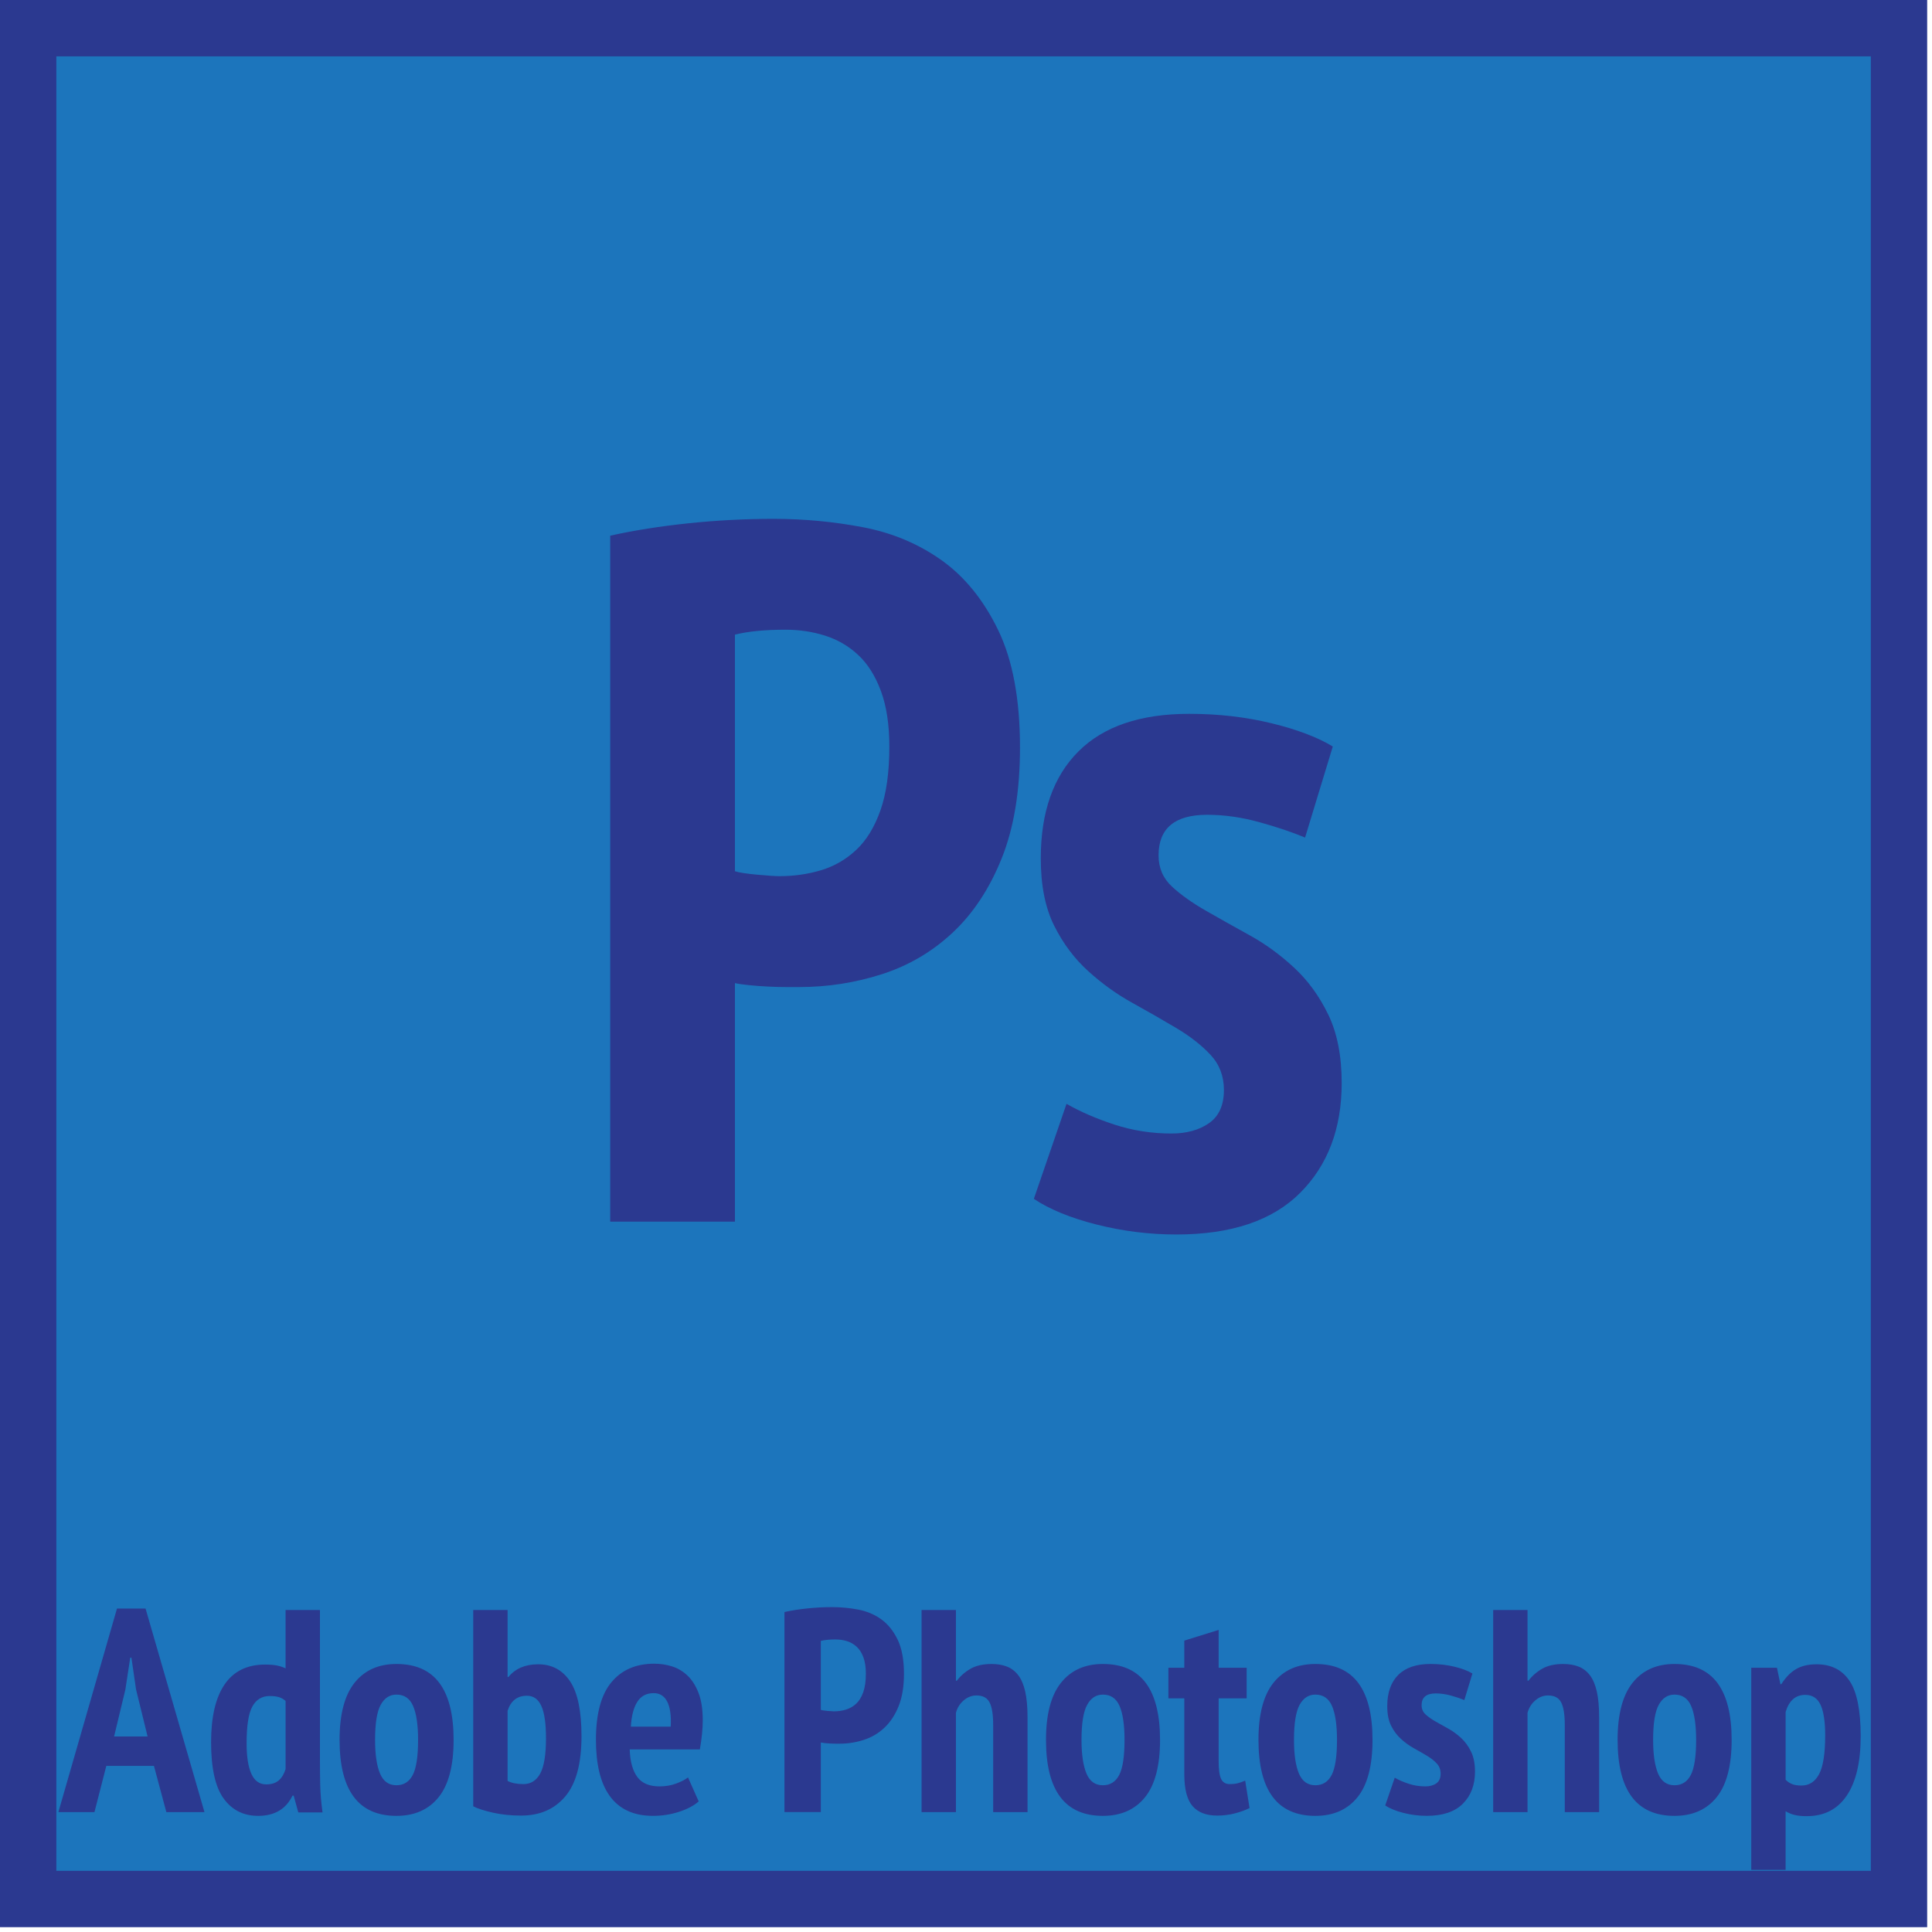 <svg xmlns="http://www.w3.org/2000/svg" width="200" height="200" viewBox="0 0 200 200"><path fill="#1C75BC" d="M2.917 2.916h193.667v193.668h-193.667z"/><path fill="#2B3990" d="M193.667 5.833v187.834h-187.834v-187.834h187.834m5.833-5.833h-199.5v199.5h199.5v-199.5z"/><g fill="#2B3990"><path d="M63.17 55.453c2.458-.547 5.157-.974 8.095-1.282 2.936-.308 5.874-.461 8.812-.461 3.141 0 6.232.292 9.274.871 3.039.582 5.752 1.726 8.146 3.432 2.39 1.71 4.336 4.116 5.839 7.225 1.501 3.109 2.254 7.157 2.254 12.145 0 4.508-.632 8.333-1.896 11.475-1.264 3.143-2.955 5.705-5.073 7.685-2.118 1.981-4.558 3.417-7.325 4.304-2.767.888-5.62 1.333-8.556 1.333h-1.332c-.615 0-1.265-.017-1.947-.053-.684-.033-1.35-.083-1.998-.152-.65-.067-1.112-.137-1.384-.207v24.696h-12.909v-71.011zm12.911 34.737c.41.135 1.179.255 2.306.357 1.126.103 1.895.153 2.305.153 1.502 0 2.937-.206 4.304-.614 1.366-.411 2.578-1.11 3.637-2.102 1.059-.989 1.896-2.357 2.511-4.099.614-1.741.921-3.945.921-6.608 0-2.254-.291-4.166-.871-5.738-.581-1.572-1.367-2.817-2.357-3.74-.991-.922-2.135-1.589-3.433-1.999-1.298-.409-2.664-.613-4.099-.613-2.118 0-3.86.17-5.226.511v24.492zM126.699 112.833c0-1.434-.461-2.646-1.385-3.637-.922-.989-2.099-1.912-3.534-2.768-1.436-.854-2.955-1.725-4.559-2.612-1.607-.887-3.126-1.98-4.561-3.278-1.436-1.298-2.613-2.869-3.534-4.714-.922-1.845-1.385-4.166-1.385-6.968 0-4.78 1.297-8.47 3.896-11.067 2.595-2.595 6.418-3.894 11.475-3.894 3.006 0 5.841.325 8.505.975 2.665.648 4.78 1.452 6.354 2.408l-2.87 9.426c-1.299-.545-2.869-1.076-4.714-1.587-1.846-.514-3.655-.77-5.431-.77-3.347 0-5.021 1.401-5.021 4.202 0 1.298.462 2.374 1.384 3.227.921.855 2.1 1.69 3.533 2.511 1.435.819 2.955 1.676 4.562 2.562 1.603.889 3.123 1.998 4.558 3.33 1.435 1.331 2.613 2.954 3.535 4.867.924 1.912 1.384 4.27 1.384 7.069 0 4.713-1.435 8.505-4.305 11.374-2.869 2.871-7.139 4.305-12.808 4.305-2.802 0-5.552-.344-8.248-1.026-2.698-.681-4.866-1.57-6.507-2.662l3.382-9.837c1.435.818 3.089 1.536 4.969 2.151 1.879.614 3.844.921 5.893.921 1.57 0 2.868-.358 3.895-1.076 1.026-.716 1.537-1.859 1.537-3.432z"/></g><g fill="#2B3990"><path d="M15.936 182.806h-4.931l-1.226 4.782h-3.736l6.067-21.069h2.959l6.097 21.069h-3.946l-1.284-4.782zm-4.124-3.048h3.466l-1.195-4.871-.479-3.288h-.12l-.508 3.317-1.164 4.842zM33.12 182.327c0 .837.01 1.675.029 2.512.02.837.1 1.762.239 2.78h-2.51l-.478-1.735h-.12c-.678 1.396-1.863 2.093-3.557 2.093-1.515 0-2.705-.598-3.571-1.794-.868-1.195-1.3-3.138-1.3-5.828 0-2.629.467-4.626 1.404-5.991.937-1.364 2.332-2.048 4.185-2.048.479 0 .877.03 1.195.091.318.06.628.159.927.299v-6.038h3.556v15.659zm-5.559 2.392c.538 0 .966-.134 1.286-.403.318-.269.557-.662.717-1.181v-7.054c-.2-.179-.424-.308-.672-.388-.25-.079-.573-.12-.972-.12-.798 0-1.396.358-1.793 1.077-.399.718-.598 1.991-.598 3.824 0 1.375.164 2.428.492 3.153.33.727.842 1.092 1.54 1.092zM35.152 180.116c0-2.648.518-4.622 1.554-5.918 1.036-1.295 2.48-1.943 4.333-1.943 1.992 0 3.476.659 4.453 1.975.976 1.314 1.465 3.276 1.465 5.887 0 2.67-.519 4.647-1.555 5.934-1.036 1.284-2.491 1.927-4.362 1.927-3.927-.001-5.888-2.621-5.888-7.862zm3.676 0c0 1.494.168 2.65.507 3.467.339.816.906 1.226 1.704 1.226.757 0 1.318-.353 1.688-1.061.368-.708.553-1.918.553-3.632 0-1.534-.169-2.698-.509-3.497-.339-.796-.916-1.194-1.733-1.194-.698 0-1.241.354-1.629 1.061-.388.705-.581 1.916-.581 3.63zM48.989 166.667h3.556v6.934h.089c.717-.877 1.743-1.314 3.079-1.314 1.415 0 2.515.589 3.302 1.764.786 1.176 1.181 3.069 1.181 5.678 0 2.83-.559 4.907-1.675 6.231-1.116 1.326-2.639 1.988-4.572 1.988-1.056 0-2.028-.101-2.913-.299-.887-.199-1.569-.419-2.047-.658v-20.324zm3.556 17.694c.418.218.966.328 1.643.328.758 0 1.336-.363 1.735-1.091.397-.728.597-1.948.597-3.661 0-1.515-.16-2.626-.478-3.333-.32-.706-.817-1.061-1.496-1.061-.997 0-1.664.519-2.001 1.555v7.263zM72.329 186.481c-.497.439-1.175.798-2.031 1.076-.858.278-1.754.419-2.691.419-1.035 0-1.927-.179-2.674-.539-.748-.357-1.36-.875-1.838-1.554-.479-.677-.831-1.498-1.061-2.466-.229-.966-.343-2.065-.343-3.302 0-2.689.532-4.676 1.598-5.963 1.066-1.285 2.545-1.927 4.438-1.927.638 0 1.256.094 1.854.283.597.191 1.13.51 1.598.957.468.448.846 1.046 1.135 1.793s.434 1.689.434 2.825c0 .438-.025.905-.075 1.403-.05.499-.124 1.036-.224 1.615h-7.262c.039 1.235.299 2.181.777 2.839.478.657 1.244.986 2.299.986.638 0 1.221-.1 1.749-.3.528-.198.931-.408 1.21-.627l1.107 2.482zm-4.662-11.207c-.757 0-1.325.304-1.702.912-.379.608-.598 1.46-.658 2.555h4.124c.06-1.135-.06-1.997-.358-2.584-.3-.588-.768-.883-1.406-.883zM81.206 166.877c.717-.16 1.503-.285 2.359-.373.858-.091 1.714-.136 2.572-.136.916 0 1.817.086 2.705.255.887.17 1.679.503 2.376 1 .696.499 1.265 1.201 1.703 2.107.438.907.658 2.088.658 3.543 0 1.314-.184 2.43-.552 3.346-.37.918-.863 1.664-1.48 2.242-.617.579-1.331.996-2.137 1.255-.808.259-1.64.39-2.496.39h-.389l-.567-.016-.583-.045-.403-.06v7.202h-3.765v-20.71zm3.765 10.132c.12.039.344.074.673.104.33.029.553.045.672.045.438 0 .856-.059 1.255-.179.398-.12.752-.323 1.061-.613.31-.288.553-.687.732-1.194.179-.508.27-1.151.27-1.928 0-.658-.085-1.215-.254-1.674-.17-.459-.399-.823-.688-1.091-.289-.27-.623-.463-1-.583-.378-.119-.777-.179-1.195-.179-.619 0-1.125.05-1.525.148v7.144zM102.813 187.588v-9.025c0-1.076-.125-1.853-.374-2.332-.251-.479-.702-.718-1.36-.718-.479 0-.916.17-1.315.509-.399.34-.667.768-.806 1.286v10.28h-3.557v-20.921h3.557v7.323h.088c.4-.519.883-.937 1.45-1.255.568-.32 1.28-.48 2.138-.48.617 0 1.154.091 1.613.271.457.18.847.479 1.166.896.318.419.558.981.717 1.688.158.708.24 1.6.24 2.676v9.802h-3.557zM108.281 180.116c0-2.648.518-4.622 1.555-5.918 1.035-1.295 2.481-1.943 4.334-1.943 1.991 0 3.475.659 4.452 1.975.976 1.314 1.465 3.276 1.465 5.887 0 2.67-.519 4.647-1.555 5.934-1.036 1.284-2.491 1.927-4.362 1.927-3.928-.001-5.889-2.621-5.889-7.862zm3.677 0c0 1.494.169 2.65.507 3.467.339.816.906 1.226 1.705 1.226.757 0 1.318-.353 1.688-1.061s.553-1.918.553-3.632c0-1.534-.169-2.698-.508-3.497-.339-.796-.916-1.194-1.732-1.194-.698 0-1.242.354-1.629 1.061-.391.705-.584 1.916-.584 3.63zM120.953 172.645h1.645v-2.809l3.556-1.106v3.915h2.899v3.168h-2.899v6.515c0 .857.085 1.466.253 1.823.17.359.474.539.912.539.299 0 .568-.029.807-.09.239-.06.498-.15.777-.27l.449 2.839c-.439.22-.946.404-1.525.554-.577.149-1.186.225-1.823.225-1.135 0-1.987-.328-2.555-.987-.568-.657-.851-1.762-.851-3.318v-7.829h-1.645v-3.169zM130.276 180.116c0-2.648.518-4.622 1.554-5.918 1.036-1.295 2.481-1.943 4.334-1.943 1.991 0 3.476.659 4.453 1.975.976 1.314 1.465 3.276 1.465 5.887 0 2.67-.519 4.647-1.556 5.934-1.035 1.284-2.49 1.927-4.362 1.927-3.927-.001-5.888-2.621-5.888-7.862zm3.677 0c0 1.494.168 2.65.508 3.467.338.816.905 1.226 1.703 1.226.757 0 1.319-.353 1.688-1.061.368-.708.553-1.918.553-3.632 0-1.534-.169-2.698-.508-3.497-.339-.796-.916-1.194-1.733-1.194-.698 0-1.241.354-1.629 1.061-.389.705-.582 1.916-.582 3.63zM149.133 183.612c0-.418-.133-.771-.402-1.06-.268-.289-.613-.559-1.031-.808-.418-.248-.861-.503-1.329-.762-.469-.26-.912-.577-1.33-.957-.419-.378-.763-.837-1.032-1.375-.269-.537-.402-1.215-.402-2.032 0-1.394.378-2.47 1.136-3.227.757-.758 1.873-1.138 3.347-1.138.877 0 1.703.097 2.481.285.776.189 1.394.423 1.853.703l-.837 2.749c-.38-.158-.836-.313-1.376-.464-.538-.148-1.065-.224-1.583-.224-.977 0-1.464.409-1.464 1.227 0 .378.134.691.402.94.27.249.613.493 1.031.733.419.238.862.486 1.331.746.468.259.911.583 1.329.971.418.39.762.862 1.031 1.421.27.557.402 1.245.402 2.061 0 1.376-.417 2.48-1.254 3.317s-2.083 1.256-3.736 1.256c-.817 0-1.619-.1-2.405-.299-.787-.199-1.419-.459-1.897-.778l.985-2.868c.418.239.902.449 1.45.629.547.179 1.121.269 1.719.269.457 0 .836-.105 1.136-.314.297-.207.445-.542.445-1.001zM161.985 187.588v-9.025c0-1.076-.125-1.853-.374-2.332-.25-.479-.702-.718-1.361-.718-.478 0-.916.17-1.314.509-.398.34-.667.768-.806 1.286v10.28h-3.557v-20.921h3.557v7.323h.089c.398-.519.883-.937 1.45-1.255.567-.32 1.279-.48 2.138-.48.616 0 1.154.091 1.613.271.457.18.846.479 1.165.896.319.419.559.981.718 1.688.158.708.239 1.6.239 2.676v9.802h-3.557zM167.454 180.116c0-2.648.517-4.622 1.554-5.918 1.036-1.295 2.48-1.943 4.333-1.943 1.992 0 3.477.659 4.454 1.975.975 1.314 1.464 3.276 1.464 5.887 0 2.67-.519 4.647-1.555 5.934-1.036 1.284-2.491 1.927-4.363 1.927-3.926-.001-5.887-2.621-5.887-7.862zm3.676 0c0 1.494.169 2.65.507 3.467.34.816.907 1.226 1.704 1.226.758 0 1.319-.353 1.689-1.061.368-.708.553-1.918.553-3.632 0-1.534-.17-2.698-.509-3.497-.339-.796-.915-1.194-1.733-1.194-.697 0-1.24.354-1.629 1.061-.389.705-.582 1.916-.582 3.63zM181.291 172.645h2.66l.357 1.704h.09c.459-.718.972-1.241 1.539-1.569.567-.329 1.27-.493 2.108-.493 1.513 0 2.654.573 3.421 1.718.767 1.146 1.151 3.055 1.151 5.724 0 2.671-.479 4.718-1.437 6.143-.955 1.425-2.34 2.136-4.154 2.136-.478 0-.887-.04-1.224-.119-.339-.079-.658-.209-.956-.39v6.068h-3.557v-20.922zm3.557 11.596c.198.199.422.349.671.448.25.1.572.149.971.149.799 0 1.405-.394 1.824-1.182.418-.786.628-2.126.628-4.019 0-1.415-.16-2.466-.478-3.153-.32-.688-.848-1.031-1.585-1.031-.996 0-1.673.588-2.031 1.763v7.025z"/></g></svg>